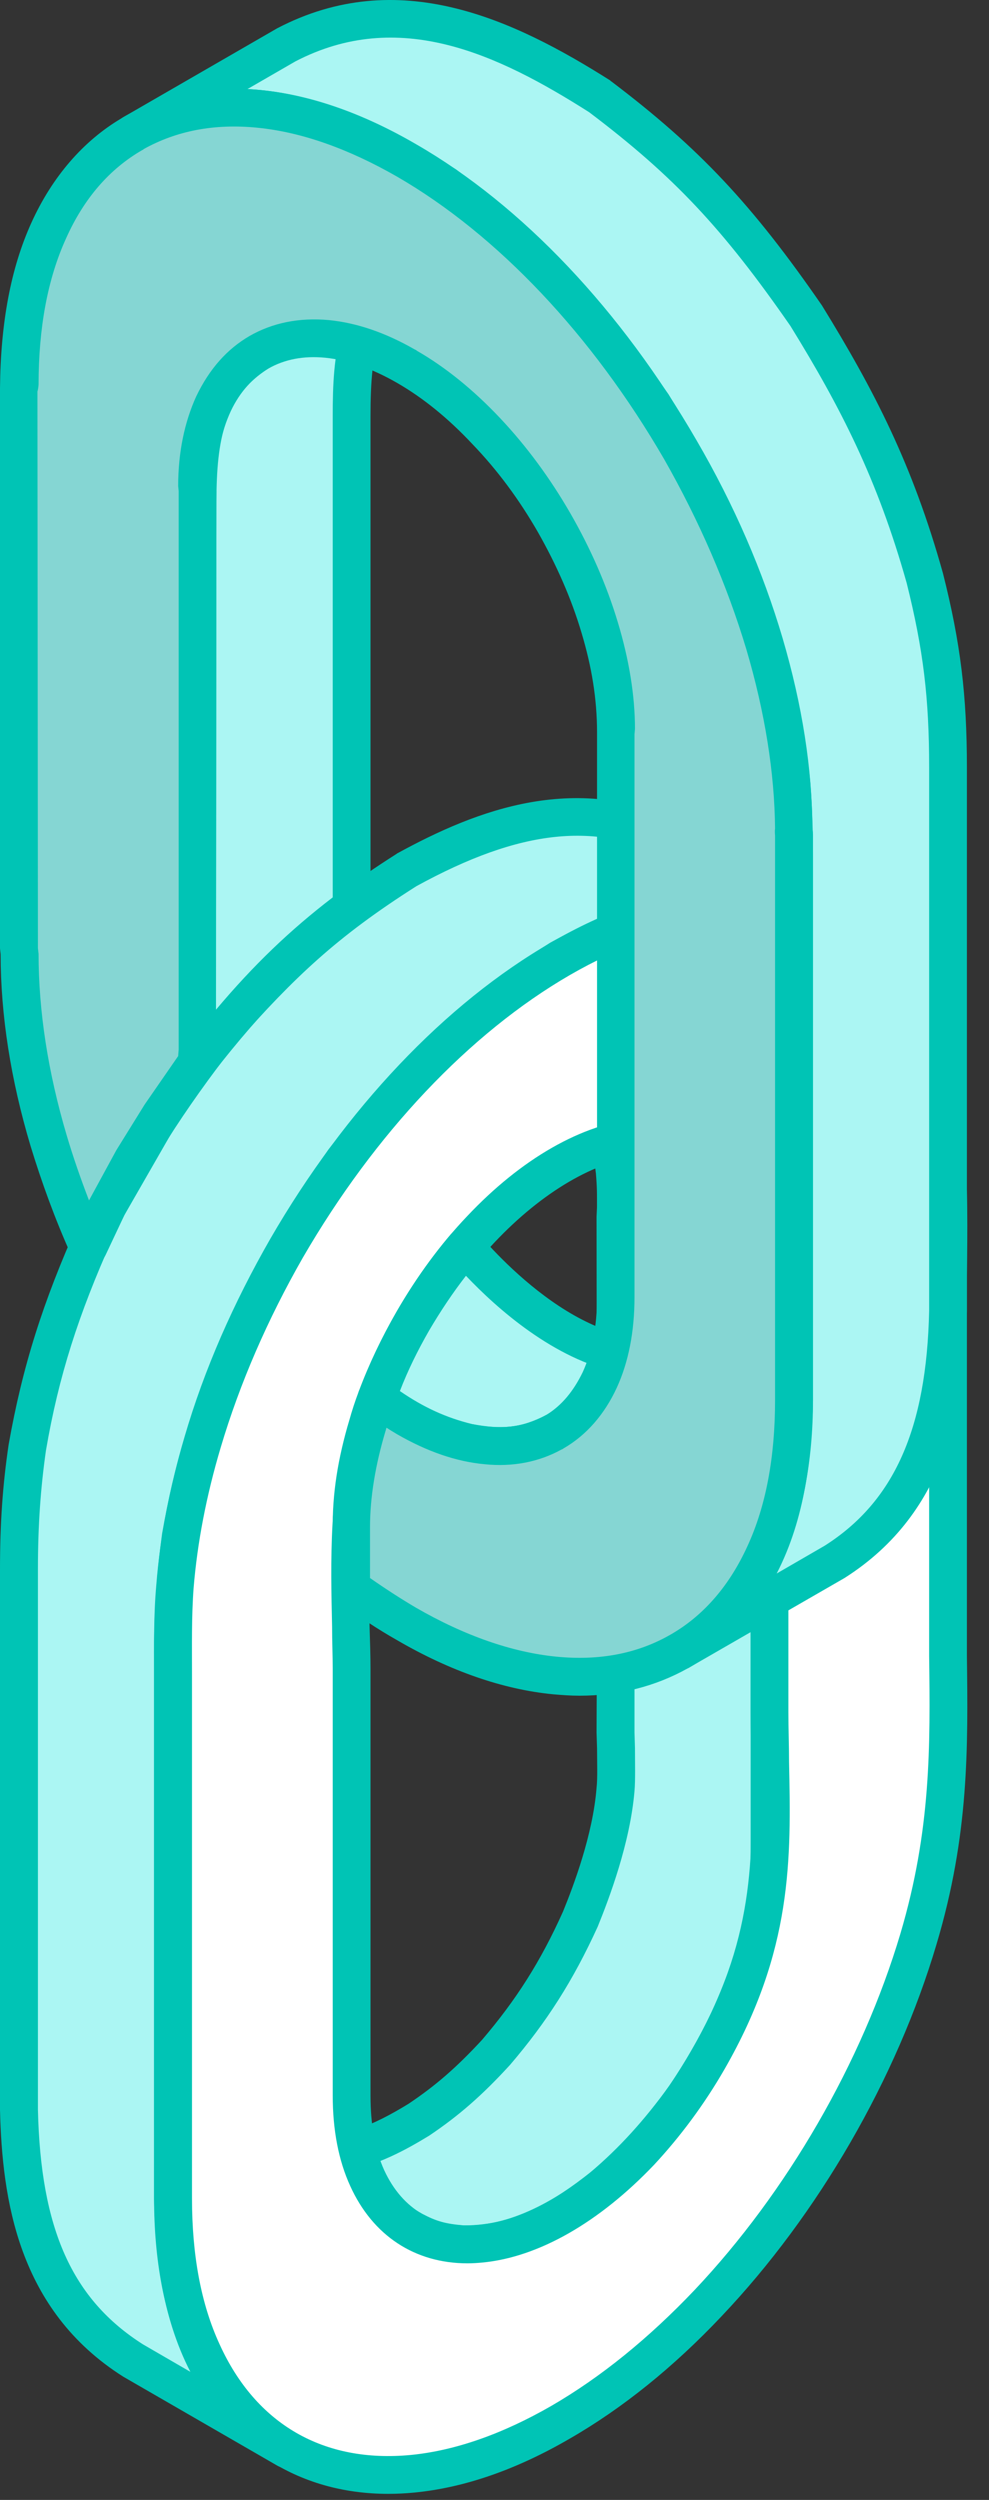 <?xml version="1.0" encoding="UTF-8"?>
<svg width="38px" height="96px" viewBox="0 0 38 96" version="1.1" xmlns="http://www.w3.org/2000/svg" xmlns:xlink="http://www.w3.org/1999/xlink">
    <rect x="0" y="0" width="38" height="96" fill="#333333" stroke="none"/>
    <title>Group 17</title>
    <g id="Website" stroke="none" stroke-width="1" fill="none" fill-rule="evenodd">
        <g id="Desktop---Algo-Foundation-Home" transform="translate(-211, -1945)">
            <g id="Section---Algorand-Protocol" transform="translate(70, 1772)">
                <g id="Group-5" transform="translate(0, 122)">
                    <g id="Group-17" transform="translate(141, 51)">
                        <path d="M15.631,33.399 C12.6,35.324 10.896,36.887 8.544,39.572 C6.538,42.14 5.08,44.35 3.667,47.251 C2.401,50.085 1.58,52.511 1.05,55.573 C0.802,57.203 0.741,58.666 0.741,60.271 L0.741,81.013 C0.821,84.866 1.66,88.452 5.105,90.637 L11.019,94.051 C7.562,91.866 6.723,88.279 6.636,84.42 L6.636,63.364 C6.636,61.882 6.741,60.468 6.945,58.987 C7.439,56.283 8.112,54.128 9.155,51.597 C10.365,48.949 11.556,46.974 13.211,44.56 C15.878,41.152 17.884,39.14 21.526,36.812 C24.928,34.954 28.428,33.893 32.052,35.787 L26.138,32.374 C22.514,30.479 19.008,31.54 15.631,33.399 L15.631,33.399 Z M9.957,82.235 C10.532,82.525 10.877,82.643 11.494,82.742 C13.273,82.89 14.643,82.297 16.082,81.409 C17.248,80.625 18.088,79.859 19.051,78.816 C20.421,77.217 21.403,75.68 22.286,73.704 C22.878,72.284 23.514,70.389 23.656,68.722 C23.699,68.148 23.656,67.105 23.656,66.531 L23.656,46.727 C23.656,46.079 23.681,45.696 23.613,45.017 C23.409,43.214 22.86,41.764 21.304,40.77 L27.199,44.183 C29.842,45.85 29.576,48.561 29.576,51.128 L29.576,70.685 C29.576,71.538 29.557,72.21 29.416,73.105 C29.125,74.772 28.675,76.081 27.977,77.625 C27.465,78.661 26.959,79.55 26.298,80.507 C25.36,81.822 24.397,82.933 23.144,83.983 C21.526,85.26 19.865,86.199 17.761,86.181 C16.982,86.119 16.55,86.008 15.878,85.643 L9.957,82.235 Z" id="Fill-1" fill="#ABF6F3"></path>
                        <path d="M11.019,94.78 C10.896,94.78 10.772,94.749 10.649,94.681 L4.735,91.267 C0.678,88.7 0.086,84.445 5.33333333e-05,81.026 L5.33333333e-05,60.271 C5.33333333e-05,58.481 0.105,56.999 0.333,55.468 C0.865,52.468 1.642,50.011 3.012,46.955 C4.389,44.14 5.821,41.875 7.97,39.127 C10.266,36.523 12.008,34.843 15.242,32.787 C15.242,32.781 15.261,32.769 15.278,32.763 C18.273,31.127 22.242,29.522 26.484,31.725 L32.422,35.159 C32.749,35.349 32.873,35.788 32.688,36.133 C32.502,36.48 32.076,36.609 31.731,36.43 C28.86,34.936 25.909,35.238 21.872,37.449 C18.211,39.782 16.26,41.832 13.785,45.005 C12.044,47.535 10.921,49.474 9.834,51.9 C8.748,54.487 8.112,56.586 7.661,59.111 C7.475,60.518 7.377,61.919 7.377,63.364 L7.377,84.42 C7.475,88.946 8.71,91.737 11.414,93.44 C11.741,93.65 11.84,94.089 11.637,94.428 C11.494,94.651 11.266,94.78 11.019,94.78 M16.002,34.029 C20.014,31.831 22.94,31.528 25.786,33.003 L27.632,34.072 C25.236,34.183 23.002,35.177 21.138,36.202 C17.248,38.677 15.242,40.807 12.618,44.146 C10.797,46.783 9.649,48.789 8.501,51.32 C7.358,54.036 6.698,56.221 6.229,58.888 C6.025,60.382 5.92,61.845 5.92,63.364 L5.92,84.439 C5.964,86.532 6.21,88.946 7.315,91.082 L5.494,90.027 C2.772,88.298 1.562,85.6 1.457,81.013 L1.457,60.271 C1.457,58.555 1.562,57.135 1.765,55.703 C2.253,52.851 3.012,50.486 4.321,47.572 C5.636,44.875 7.025,42.683 9.075,40.053 C11.309,37.541 12.908,35.991 16.002,34.029 M17.797,86.909 L17.761,86.909 C16.797,86.829 16.285,86.68 15.526,86.292 L9.587,82.865 C9.242,82.668 9.118,82.235 9.322,81.89 C9.507,81.545 9.933,81.415 10.285,81.594 C10.797,81.847 11.063,81.933 11.618,82.026 C13.13,82.149 14.341,81.618 15.693,80.791 C16.736,80.093 17.532,79.402 18.52,78.335 C19.829,76.803 20.773,75.322 21.632,73.408 C22.038,72.414 22.78,70.451 22.921,68.66 C22.965,68.272 22.94,67.66 22.94,67.142 L22.921,66.531 L22.94,62.333 L22.921,46.727 L22.94,46.307 C22.94,45.893 22.94,45.567 22.897,45.066 C22.675,43.22 22.1,42.14 20.915,41.387 C20.563,41.171 20.465,40.732 20.668,40.393 C20.872,40.053 21.323,39.943 21.65,40.146 L27.57,43.554 C30.336,45.313 30.317,48.06 30.292,50.486 L30.292,70.685 C30.292,71.488 30.274,72.235 30.131,73.21 C29.842,74.883 29.416,76.242 28.632,77.927 C28.101,79.026 27.57,79.946 26.915,80.914 C25.866,82.365 24.822,83.514 23.613,84.539 C22.119,85.718 20.28,86.909 17.797,86.909 M13.359,83.359 L16.223,85.013 C16.779,85.304 17.106,85.396 17.822,85.458 L17.841,85.458 C19.829,85.458 21.348,84.476 22.693,83.415 C23.804,82.47 24.742,81.439 25.724,80.088 C26.317,79.192 26.835,78.328 27.323,77.303 C28.04,75.754 28.428,74.495 28.699,72.976 C28.842,72.117 28.842,71.457 28.842,70.685 L28.842,50.474 C28.86,48.128 28.879,46.109 26.81,44.794 L23.983,43.159 C24.168,43.77 24.274,44.375 24.354,44.93 C24.397,45.511 24.397,45.868 24.379,46.32 L24.379,66.531 L24.397,67.124 C24.397,67.685 24.416,68.358 24.379,68.778 C24.212,70.772 23.409,72.896 22.965,73.988 C22.02,76.057 21.014,77.636 19.6,79.291 C18.538,80.452 17.637,81.242 16.489,82.013 C15.545,82.588 14.544,83.124 13.359,83.359" id="Fill-3" fill="#00C4B5"></path>
                        <path d="M27.218,34.837 C25.459,35.009 23.557,35.652 21.526,36.812 C17.433,39.177 13.705,43.264 11.019,47.931 C9.648,50.314 8.544,52.845 7.784,55.375 C7.235,57.24 6.865,59.111 6.723,60.919 C6.617,62.222 6.636,63.561 6.636,64.808 L6.636,84.421 C6.636,86.748 7.05,88.73 7.766,90.329 C9.278,93.669 12.211,95.354 15.853,94.996 C17.594,94.823 19.52,94.182 21.526,93.021 C23.557,91.86 25.459,90.286 27.218,88.44 C30.848,84.594 33.774,79.532 35.293,74.457 C36.7,69.668 36.417,65.962 36.417,61.79 L36.417,50.85 C36.417,46.671 36.7,42.658 35.293,39.498 C33.774,36.164 30.848,34.479 27.218,34.837 L27.218,34.837 Z M13.501,75.025 L13.501,64.086 C13.501,61.413 13.192,57.814 14.112,54.759 C14.52,53.382 15.118,52.011 15.853,50.727 C16.612,49.449 17.495,48.246 18.477,47.202 C20.421,45.134 22.638,43.862 24.601,43.671 C25.582,43.573 26.465,43.758 27.199,44.183 C30.194,45.899 29.576,50.394 29.576,54.807 L29.576,65.746 C29.576,70.198 30.169,73.958 27.199,79.106 C26.465,80.39 25.582,81.594 24.601,82.631 C22.638,84.705 20.44,85.977 18.477,86.161 C16.508,86.353 14.933,85.44 14.112,83.644 C13.723,82.779 13.501,81.711 13.501,80.464 L13.501,75.025 Z" id="Fill-5" fill="#FFFFFF"></path>
                        <path d="M14.915,95.767 C11.433,95.767 8.605,93.934 7.112,90.631 C6.309,88.89 5.92,86.798 5.92,84.421 L5.92,64.284 C5.92,63.166 5.902,62.018 6.006,60.864 C6.148,59.037 6.519,57.123 7.093,55.172 C7.846,52.585 8.976,50.029 10.389,47.567 C13.272,42.584 17.106,38.534 21.181,36.189 C23.23,34.998 25.237,34.3 27.137,34.115 C31.113,33.732 34.311,35.584 35.947,39.201 C37.237,42.041 37.194,45.437 37.151,49.023 L37.151,50.851 L37.151,61.79 L37.151,63.58 C37.194,67.124 37.237,70.463 35.984,74.661 C34.453,79.828 31.44,85.032 27.731,88.94 C25.891,90.891 23.921,92.478 21.896,93.644 C19.847,94.836 17.84,95.533 15.915,95.718 C15.588,95.75 15.242,95.767 14.915,95.767 L14.915,95.767 Z M28.163,35.516 C31.089,35.516 33.367,37.01 34.614,39.8 C35.78,42.35 35.743,45.584 35.7,49.011 L35.7,50.851 L35.7,61.79 L35.7,63.592 C35.743,67.024 35.78,70.26 34.596,74.254 C33.12,79.205 30.231,84.192 26.687,87.94 C24.927,89.792 23.088,91.286 21.181,92.391 C19.292,93.477 17.477,94.107 15.791,94.273 C12.433,94.595 9.833,93.094 8.439,90.027 C7.723,88.477 7.377,86.595 7.377,84.421 L7.377,64.277 C7.377,63.191 7.358,62.067 7.439,60.981 C7.581,59.252 7.927,57.438 8.482,55.579 C9.216,53.11 10.285,50.659 11.637,48.294 C14.402,43.523 18.044,39.671 21.896,37.443 C23.78,36.356 25.582,35.726 27.286,35.559 C27.588,35.529 27.879,35.516 28.163,35.516 L28.163,35.516 Z M17.964,86.915 C15.939,86.915 14.322,85.853 13.457,83.946 C13.007,82.964 12.784,81.791 12.784,80.464 L12.784,64.086 C12.784,63.58 12.76,63.037 12.76,62.469 C12.704,59.968 12.637,57.129 13.421,54.548 C13.846,53.123 14.464,51.721 15.242,50.363 C16.02,49.017 16.921,47.782 17.945,46.708 C20.032,44.492 22.366,43.158 24.52,42.949 C25.644,42.844 26.687,43.054 27.57,43.554 C30.478,45.233 30.397,48.943 30.317,52.869 C30.317,53.518 30.292,54.16 30.292,54.807 L30.292,65.747 C30.292,66.401 30.317,67.031 30.317,67.661 C30.397,71.389 30.459,74.902 27.836,79.464 C27.057,80.816 26.137,82.051 25.132,83.131 C23.02,85.347 20.687,86.68 18.538,86.884 C18.353,86.902 18.149,86.915 17.964,86.915 L17.964,86.915 Z M25.094,44.375 C24.947,44.375 24.804,44.381 24.662,44.393 C22.878,44.566 20.829,45.776 19.007,47.703 C18.069,48.696 17.23,49.838 16.489,51.092 C15.773,52.351 15.198,53.654 14.809,54.962 C14.094,57.327 14.155,60.043 14.199,62.438 C14.217,63.018 14.236,63.567 14.236,64.086 L14.236,80.464 C14.236,81.581 14.402,82.55 14.766,83.347 C15.464,84.853 16.736,85.6 18.397,85.44 C20.174,85.273 22.242,84.063 24.07,82.131 C24.989,81.15 25.866,79.976 26.564,78.741 C29.002,74.525 28.94,71.358 28.86,67.691 C28.86,67.056 28.841,66.407 28.841,65.747 L28.841,54.807 C28.841,54.153 28.86,53.493 28.86,52.839 C28.94,49.208 29.002,46.06 26.854,44.807 C26.341,44.516 25.748,44.375 25.094,44.375 L25.094,44.375 Z" id="Fill-7" fill="#00C4B5"></path>
                        <path d="M23.045,3.711 C26.545,6.36 28.49,8.545 30.99,12.144 C33.095,15.583 34.453,18.311 35.534,22.212 C36.194,24.811 36.417,26.738 36.417,29.479 L36.417,50.357 C36.336,54.215 35.496,57.795 32.052,59.981 L26.137,63.395 C29.595,61.21 30.416,57.623 30.515,53.771 L30.515,32.93 C30.515,31.979 30.478,31.065 30.416,30.108 C30.15,27.454 29.619,25.343 28.736,22.824 C27.693,20.064 26.625,18.077 25.094,15.558 C22.594,11.959 20.65,9.773 17.143,7.125 C13.421,4.748 9.383,2.903 5.105,5.131 L11.019,1.717 C15.279,-0.511 19.316,1.341 23.045,3.711 L23.045,3.711 Z M27.199,51.579 C23.805,53.363 19.989,50.345 17.859,47.881 C17.125,48.758 16.452,49.715 15.853,50.727 C15.322,51.678 14.853,52.672 14.482,53.684 C15.612,54.512 16.593,55.049 17.965,55.394 C19.236,55.635 20.113,55.592 21.304,54.993 L27.199,51.579 Z M7.581,40.794 C9.402,38.467 11.124,36.615 13.501,34.825 L13.501,15.977 C13.501,13.669 13.705,11.483 15.853,10.12 L9.957,13.527 C7.846,14.866 7.581,17.009 7.581,19.28 L7.581,35.09 C7.581,36.985 7.538,38.912 7.581,40.794 L7.581,40.794 Z" id="Fill-9" fill="#ABF6F3"></path>
                        <path d="M26.137,64.123 C25.891,64.123 25.669,64 25.52,63.771 C25.317,63.438 25.422,62.993 25.749,62.783 C28.453,61.08 29.681,58.289 29.78,53.752 L29.78,32.93 C29.78,31.997 29.761,31.096 29.7,30.157 C29.453,27.732 28.965,25.669 28.057,23.065 C26.977,20.238 25.866,18.244 24.459,15.934 C21.853,12.168 19.952,10.162 16.693,7.705 C13.211,5.495 9.402,3.705 5.433,5.774 C5.08,5.952 4.655,5.823 4.47,5.477 C4.284,5.132 4.407,4.699 4.735,4.501 L10.648,1.088 C15.304,-1.345 19.724,0.735 23.453,3.094 C23.453,3.107 23.471,3.118 23.495,3.131 C26.854,5.675 28.897,7.841 31.582,11.731 C33.589,14.99 35.064,17.836 36.231,22.015 C36.91,24.701 37.151,26.713 37.151,29.479 L37.151,50.357 C37.071,53.789 36.478,58.043 32.447,60.599 L26.502,64.024 C26.385,64.092 26.261,64.123 26.137,64.123 M9.507,3.421 L11.347,2.359 C15.322,0.291 19.112,2.069 22.638,4.31 C25.891,6.767 27.773,8.774 30.372,12.52 C32.299,15.644 33.712,18.391 34.836,22.385 C35.478,24.954 35.7,26.805 35.7,29.479 L35.7,50.338 C35.601,54.882 34.348,57.667 31.687,59.357 L29.842,60.425 C30.947,58.289 31.193,55.876 31.237,53.771 L31.237,32.93 C31.237,31.966 31.212,31.035 31.132,30.04 C30.885,27.467 30.372,25.305 29.416,22.565 C28.286,19.614 27.163,17.552 25.687,15.144 C23.329,11.767 21.348,9.397 17.532,6.514 C15.118,4.977 12.396,3.557 9.507,3.421 M19.211,56.252 C18.767,56.252 18.316,56.197 17.823,56.104 C16.427,55.758 15.341,55.228 14.05,54.27 C13.785,54.079 13.686,53.739 13.785,53.431 C14.174,52.388 14.668,51.357 15.242,50.363 C15.853,49.307 16.55,48.313 17.31,47.412 C17.452,47.251 17.655,47.159 17.859,47.159 C18.088,47.159 18.273,47.245 18.415,47.406 C19.52,48.696 23.409,52.745 26.872,50.937 C27.199,50.752 27.651,50.881 27.836,51.227 C28.021,51.579 27.916,52.011 27.57,52.208 L21.65,55.623 C20.749,56.086 19.971,56.252 19.211,56.252 M15.365,53.419 C16.304,54.061 17.125,54.431 18.125,54.684 C19.316,54.907 20.014,54.832 20.976,54.345 L23.78,52.715 C21.28,52.197 19.094,50.246 17.903,48.992 C17.39,49.653 16.921,50.357 16.489,51.092 C16.056,51.845 15.668,52.628 15.365,53.419 M7.581,41.523 C7.501,41.523 7.439,41.511 7.358,41.486 C7.068,41.387 6.865,41.121 6.865,40.813 C6.821,39.572 6.846,38.319 6.846,37.072 L6.865,19.28 C6.865,17.027 7.068,14.496 9.568,12.916 L15.507,9.489 C15.835,9.292 16.285,9.403 16.489,9.742 C16.693,10.076 16.593,10.513 16.241,10.731 C14.544,11.811 14.236,13.403 14.236,15.977 L14.236,34.824 C14.236,35.047 14.112,35.263 13.927,35.399 C11.822,37.004 10.142,38.695 8.155,41.245 C8.013,41.424 7.809,41.523 7.581,41.523 M13.174,12.508 L10.304,14.156 C8.643,15.212 8.316,16.842 8.316,19.28 L8.297,37.084 L8.297,38.776 C9.753,37.047 11.143,35.719 12.784,34.461 L12.784,15.977 C12.784,14.805 12.822,13.613 13.174,12.508" id="Fill-11" fill="#00C4B5"></path>
                        <path d="M9.933,4.18 C11.698,4.353 13.6,4.995 15.631,6.162 C19.723,8.526 23.453,12.607 26.137,17.28 C27.508,19.657 28.614,22.188 29.372,24.719 C30.089,27.133 30.496,29.559 30.496,31.856 C30.496,31.929 30.496,32.01 30.515,32.09 L30.515,53.771 C30.515,56.092 30.107,58.08 29.391,59.673 C28.632,61.345 27.508,62.605 26.137,63.395 L26.137,63.389 C24.761,64.185 23.125,64.519 21.304,64.339 C19.563,64.173 17.638,63.531 15.631,62.364 C14.914,61.95 14.199,61.481 13.501,60.963 L13.501,58.79 L13.501,58.647 C13.501,57.407 13.723,56.08 14.112,54.752 C14.217,54.4 14.341,54.042 14.464,53.684 C14.828,53.949 15.18,54.196 15.569,54.412 L15.631,54.45 C16.693,55.073 17.742,55.419 18.681,55.505 C19.662,55.604 20.545,55.419 21.28,54.993 L21.304,54.993 C22.038,54.567 22.638,53.894 23.045,52.987 C23.434,52.128 23.656,51.055 23.656,49.813 L23.656,28.132 L23.656,27.991 C23.656,26.749 23.453,25.429 23.045,24.101 C22.638,22.731 22.038,21.354 21.304,20.071 C20.545,18.792 19.662,17.594 18.681,16.552 C17.742,15.552 16.717,14.7 15.631,14.076 L15.612,14.076 C14.544,13.453 13.501,13.107 12.557,13.014 C11.575,12.922 10.693,13.101 9.957,13.527 C9.217,13.947 8.642,14.601 8.216,15.471 L8.192,15.527 C7.809,16.379 7.581,17.441 7.581,18.663 L7.581,18.694 L7.581,18.855 L7.581,40.387 L7.581,40.541 L7.581,40.801 L7.315,41.146 L6.167,42.801 L5.105,44.523 L4.611,45.418 L4.118,46.332 L3.666,47.251 L3.383,47.888 C2.79,46.541 2.278,45.171 1.864,43.801 C1.149,41.387 0.759,38.961 0.741,36.652 L0.741,36.584 L0.741,36.411 L0.741,14.903 L0.741,14.768 C0.741,12.435 1.149,10.446 1.864,8.847 C2.623,7.18 3.729,5.922 5.105,5.137 L5.105,5.131 C6.476,4.341 8.112,4.001 9.933,4.18" id="Fill-13" fill="#85D6D3"></path>
                        <path d="M22.267,65.117 C21.915,65.117 21.588,65.092 21.243,65.062 C19.335,64.876 17.31,64.179 15.261,62.987 C14.52,62.568 13.785,62.081 13.069,61.549 C12.884,61.413 12.785,61.197 12.785,60.963 L12.785,58.79 C12.76,57.363 12.989,55.98 13.421,54.548 C13.52,54.178 13.643,53.807 13.785,53.431 C13.871,53.221 14.05,53.054 14.254,52.987 C14.483,52.925 14.73,52.968 14.915,53.104 C15.242,53.351 15.569,53.579 15.915,53.783 C16.939,54.375 17.884,54.703 18.742,54.783 C19.581,54.863 20.298,54.721 20.934,54.363 C20.952,54.351 20.977,54.339 20.995,54.332 C21.588,53.969 22.038,53.418 22.391,52.69 C22.755,51.887 22.94,50.925 22.94,49.813 L22.94,28.132 C22.94,26.843 22.736,25.608 22.347,24.311 C21.958,22.996 21.384,21.694 20.668,20.435 C19.952,19.188 19.113,18.052 18.149,17.052 C17.23,16.07 16.26,15.281 15.261,14.706 C14.298,14.15 13.359,13.823 12.495,13.737 C11.655,13.657 10.939,13.798 10.303,14.156 C9.711,14.508 9.217,15.052 8.871,15.78 C8.482,16.619 8.297,17.577 8.297,18.663 C8.297,18.7 8.316,18.823 8.316,18.855 L8.297,40.788 C8.316,40.955 8.26,41.115 8.155,41.251 L7.89,41.591 L6.76,43.214 L4.778,46.665 L4.062,48.184 C3.939,48.443 3.667,48.616 3.383,48.616 C3.099,48.61 2.852,48.443 2.729,48.184 C2.111,46.807 1.599,45.399 1.173,44.004 C0.413,41.461 0.025,38.986 0.025,36.652 C0.025,36.621 0,36.448 0,36.411 L0,14.903 C0.025,12.391 0.413,10.298 1.21,8.545 C2.006,6.792 3.198,5.409 4.674,4.539 C4.691,4.526 4.716,4.514 4.735,4.501 C6.272,3.618 8.05,3.261 10.019,3.458 C11.921,3.643 13.927,4.341 15.977,5.532 C20.057,7.878 23.884,11.929 26.767,16.916 C28.206,19.385 29.311,21.941 30.07,24.509 C30.823,27.071 31.212,29.54 31.212,31.856 C31.237,31.892 31.237,32.053 31.237,32.09 L31.237,53.771 C31.237,56.141 30.823,58.234 30.045,59.975 C29.224,61.778 28.039,63.142 26.502,64.024 C26.484,64.043 26.44,64.056 26.422,64.068 C25.174,64.765 23.779,65.117 22.267,65.117 L22.267,65.117 Z M14.217,60.598 C14.81,61.012 15.402,61.395 15.977,61.734 C17.859,62.821 19.687,63.45 21.366,63.617 C23.045,63.784 24.52,63.494 25.786,62.758 C25.811,62.747 25.829,62.734 25.848,62.722 C27.076,61.994 28.039,60.863 28.718,59.376 C29.435,57.826 29.78,55.937 29.78,53.771 L29.78,32.09 C29.78,32.065 29.761,31.935 29.78,31.818 C29.761,29.683 29.391,27.349 28.675,24.929 C27.934,22.465 26.873,20.015 25.521,17.638 C22.755,12.866 19.113,9.014 15.261,6.786 C13.378,5.706 11.575,5.069 9.877,4.903 C8.235,4.742 6.784,5.02 5.513,5.73 C5.513,5.742 5.494,5.755 5.469,5.761 C4.204,6.489 3.223,7.625 2.543,9.144 C1.827,10.706 1.482,12.601 1.482,14.768 C1.482,14.811 1.457,14.99 1.438,15.033 L1.457,36.411 C1.457,36.43 1.482,36.615 1.482,36.627 C1.482,38.837 1.845,41.177 2.562,43.597 C2.809,44.431 3.099,45.263 3.42,46.098 L4.469,44.171 L5.556,42.418 L6.846,40.554 C6.846,40.517 6.865,40.331 6.865,40.301 L6.865,18.855 L6.846,18.663 C6.846,17.36 7.093,16.206 7.538,15.225 C8.05,14.156 8.729,13.403 9.587,12.903 C10.47,12.397 11.494,12.187 12.637,12.292 C13.705,12.397 14.81,12.773 15.939,13.422 C15.977,13.434 16.002,13.453 16.02,13.471 C17.106,14.094 18.193,14.972 19.211,16.052 C20.236,17.138 21.138,18.367 21.915,19.713 C22.693,21.065 23.31,22.472 23.737,23.892 C24.168,25.318 24.397,26.701 24.397,27.991 C24.397,28.01 24.379,28.176 24.379,28.195 L24.379,49.813 C24.379,51.134 24.15,52.307 23.699,53.289 C23.23,54.308 22.532,55.116 21.65,55.622 C21.631,55.641 21.606,55.653 21.569,55.666 C20.706,56.141 19.705,56.339 18.619,56.228 C17.532,56.129 16.409,55.74 15.261,55.079 C15.118,54.993 14.97,54.906 14.853,54.826 C14.828,54.876 14.828,54.919 14.81,54.962 C14.421,56.265 14.217,57.506 14.217,58.647 L14.217,60.598 Z" id="Fill-15" fill="#00C4B5"></path>
                    </g>
                </g>
            </g>
        </g>
    </g>
</svg>